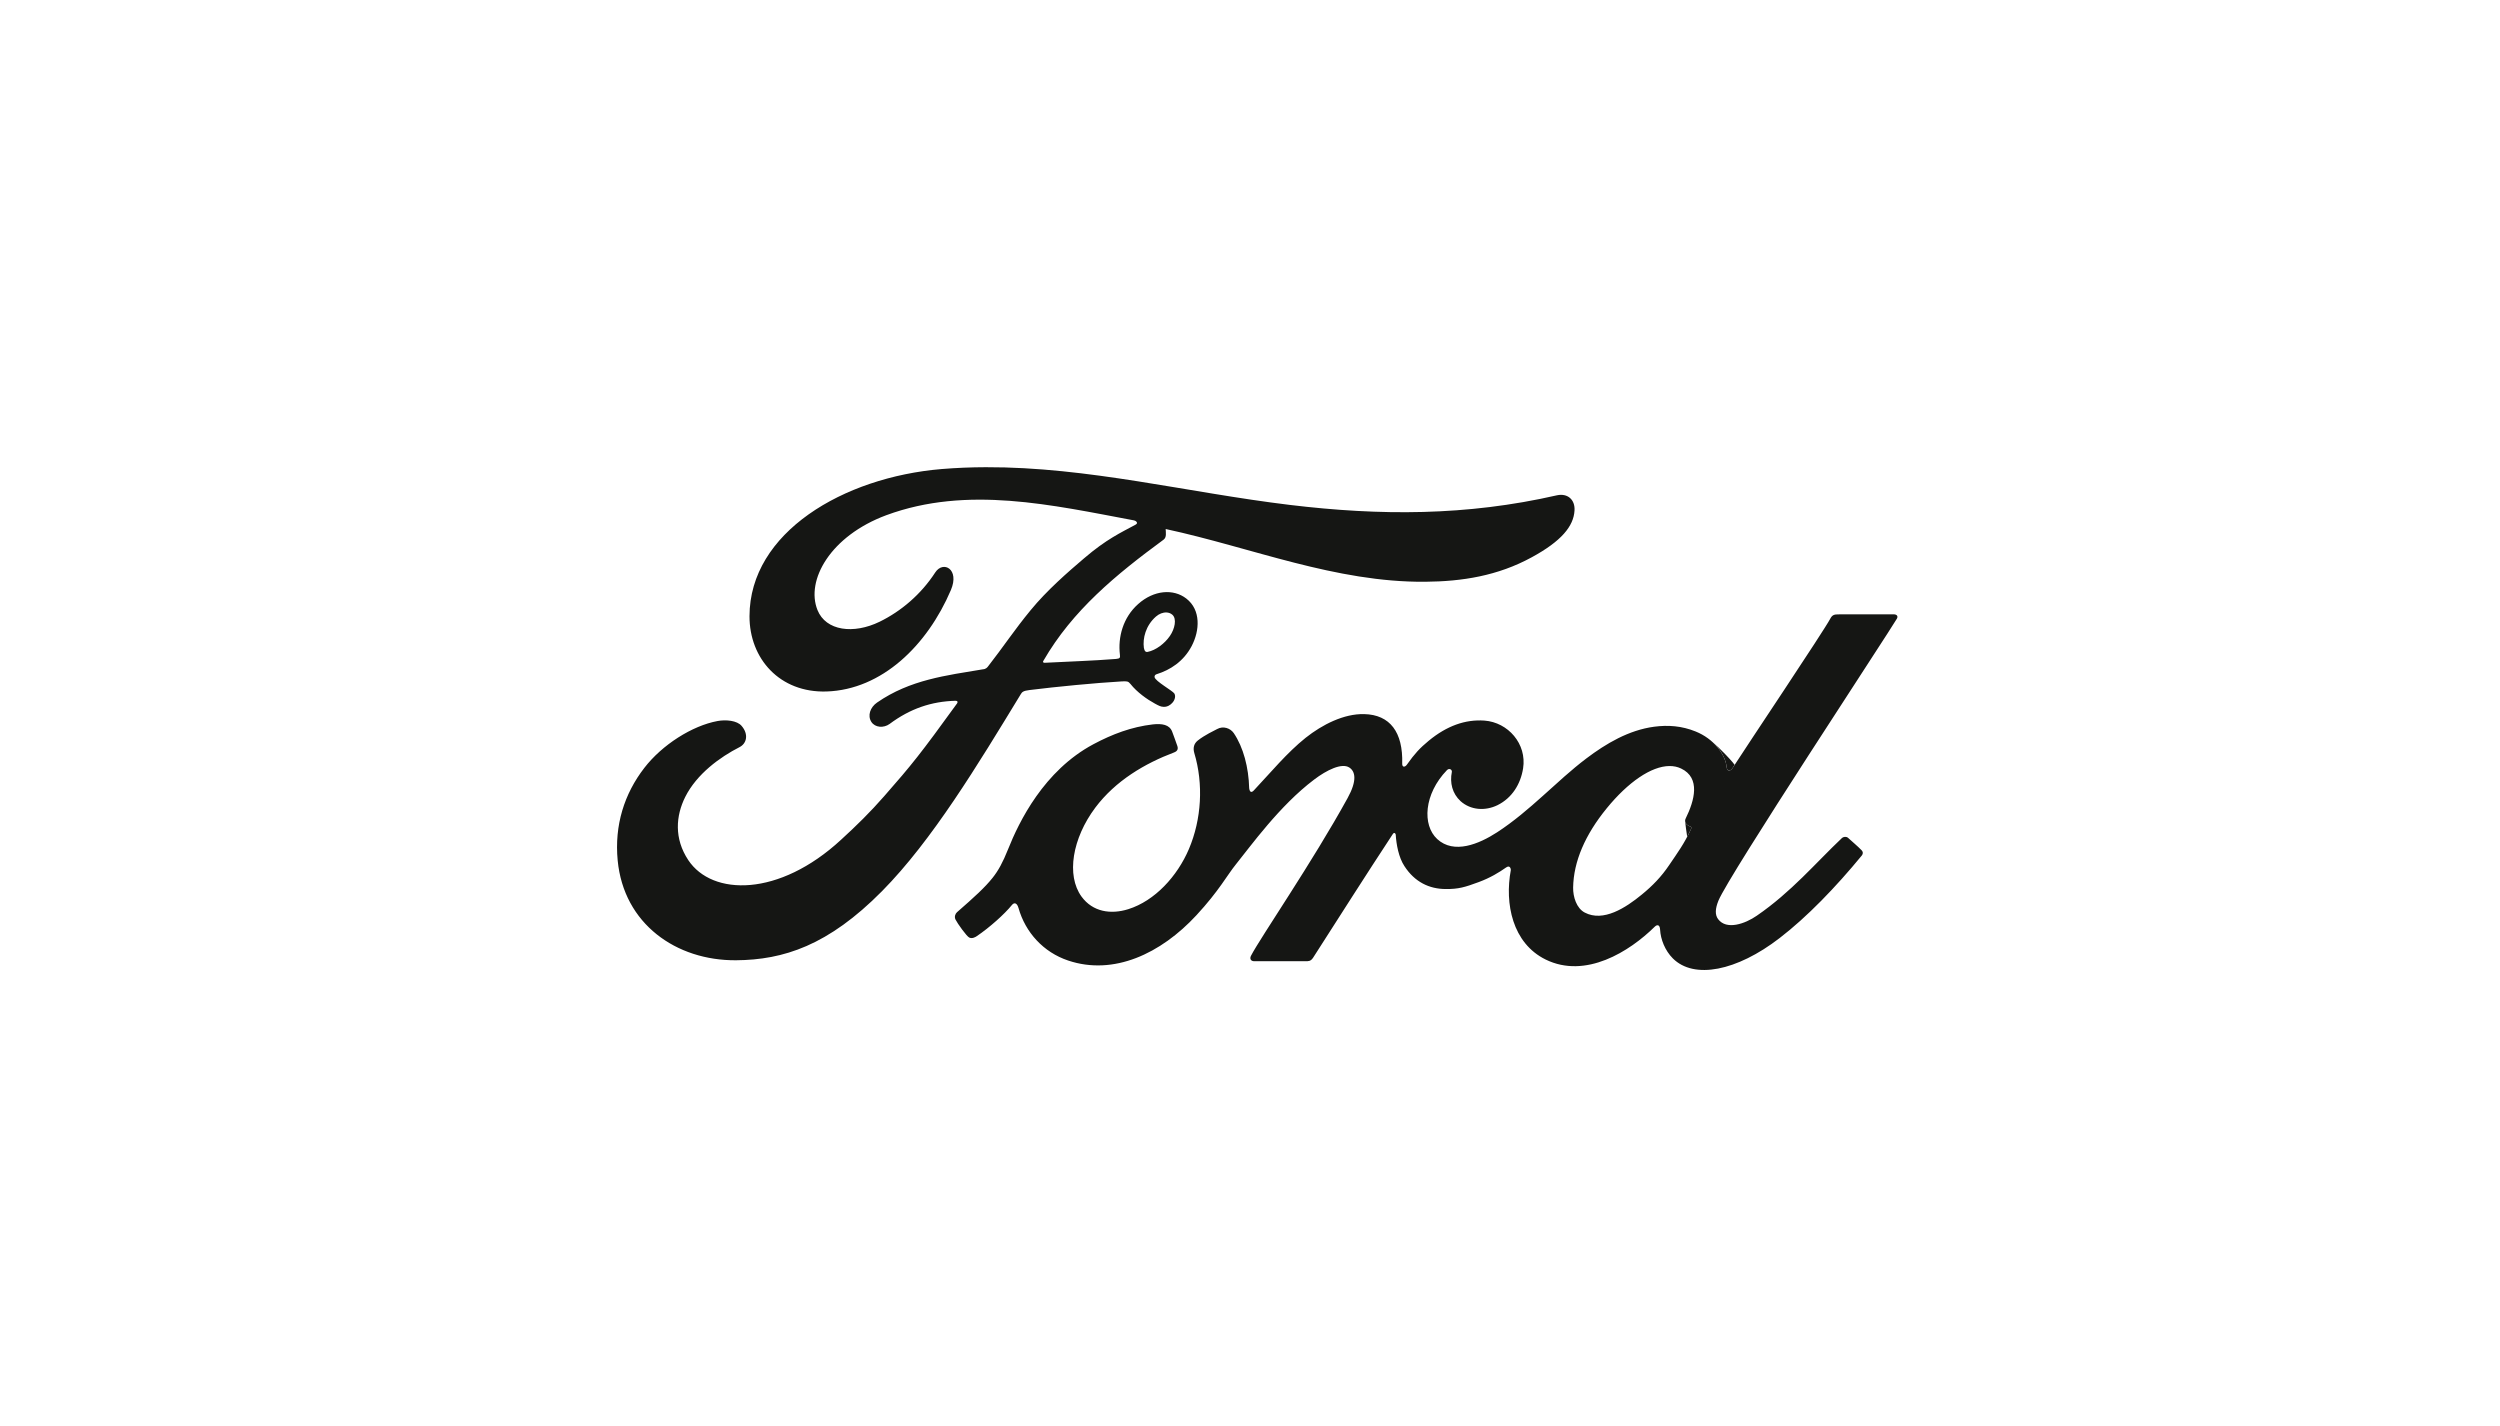 <svg width="170" height="97" viewBox="0 0 170 97" fill="none" xmlns="http://www.w3.org/2000/svg">
<path d="M114.602 55.906C114.593 55.884 114.588 55.86 114.587 55.834C114.588 55.841 114.588 55.843 114.588 55.847C114.611 56.093 114.676 56.556 114.728 56.902C114.81 56.747 114.89 56.582 114.976 56.407C115.04 56.274 115.008 56.233 114.952 56.212C114.79 56.154 114.624 56.032 114.602 55.906L114.602 55.906Z" fill="#151614"/>
<path d="M117.416 52.178C117.44 52.442 117.641 52.474 117.805 52.243C117.848 52.178 117.898 52.1 117.956 52.011C117.91 51.949 117.862 51.889 117.813 51.827C117.584 51.557 117.038 50.973 116.511 50.515C117.036 51.013 117.356 51.621 117.416 52.178Z" fill="#151614"/>
<path d="M106.891 34.009C106.915 34.043 106.936 34.079 106.958 34.118C106.936 34.076 106.915 34.038 106.891 34.009Z" fill="#151614"/>
<path d="M67.034 31.77C66.039 31.773 65.039 31.812 64.032 31.895C57.343 32.455 50.978 36.206 50.966 41.898C50.959 44.785 53.02 47.125 56.213 47.021C59.966 46.895 63.046 43.901 64.659 40.127C65.272 38.695 64.137 38.1 63.598 38.924C62.636 40.41 61.279 41.563 59.812 42.279C58.045 43.14 56.158 42.907 55.587 41.479C54.782 39.465 56.455 36.452 60.27 35.033C65.782 33.001 71.549 34.345 77.098 35.383C77.177 35.383 77.473 35.547 77.211 35.682C76.217 36.221 75.24 36.661 73.715 37.967C72.622 38.899 71.192 40.139 70.085 41.491C68.987 42.823 68.208 44.011 67.178 45.328C67.034 45.518 66.858 45.509 66.86 45.509C64.349 45.931 61.891 46.214 59.641 47.773C59.176 48.093 58.974 48.66 59.256 49.095C59.51 49.48 60.09 49.521 60.492 49.229C61.891 48.187 63.33 47.697 64.981 47.652C65.053 47.656 65.087 47.669 65.108 47.712C65.121 47.737 65.113 47.79 65.083 47.829C62.61 51.245 61.992 52.016 60.131 54.134C59.18 55.223 58.244 56.141 57.198 57.097C52.974 61.005 48.432 60.938 46.802 58.487C45.828 57.017 45.957 55.474 46.595 54.193C47.38 52.625 48.969 51.476 50.289 50.805C50.779 50.556 50.92 49.931 50.43 49.362C50.117 48.992 49.361 48.926 48.798 49.029C47.067 49.347 45.023 50.649 43.815 52.216C42.454 53.975 41.774 56.11 42.002 58.506C42.412 62.829 45.987 65.327 50.046 65.298C53.275 65.273 56.318 64.299 59.978 60.598C63.39 57.147 66.498 51.992 69.409 47.212C69.5 47.06 69.566 46.977 70.007 46.923C71.833 46.695 74.529 46.436 76.257 46.337C76.641 46.316 76.718 46.32 76.873 46.511C77.323 47.077 77.999 47.556 78.54 47.849C78.804 47.991 78.93 48.062 79.137 48.066C79.393 48.072 79.592 47.935 79.721 47.789C79.904 47.589 79.955 47.327 79.856 47.159C79.753 46.982 78.547 46.316 78.512 46.047C78.485 45.88 78.67 45.839 78.67 45.839C79.555 45.562 80.477 44.993 81.035 43.929C81.584 42.879 81.673 41.48 80.67 40.702C79.788 40.018 78.457 40.126 77.395 41.075C76.357 41.997 76.013 43.337 76.153 44.512C76.178 44.715 76.168 44.785 75.889 44.808C74.292 44.935 72.753 44.979 71.042 45.069C70.928 45.077 70.891 45.002 70.958 44.923C72.928 41.514 75.87 39.087 79.125 36.696C79.34 36.535 79.274 36.229 79.266 35.973C85.141 37.244 90.819 39.61 96.914 39.56C99.435 39.539 101.848 39.157 104.155 37.897C106.184 36.795 107.007 35.776 107.067 34.717C107.115 33.985 106.603 33.523 105.875 33.68C99.716 35.089 93.842 35.073 87.714 34.335C80.716 33.489 74 31.748 67.034 31.77ZM79.327 41.648C79.471 41.656 79.605 41.704 79.714 41.797C80.039 42.073 79.885 42.762 79.558 43.239C79.199 43.765 78.592 44.22 78.037 44.33C77.926 44.351 77.83 44.304 77.784 44.058C77.694 43.409 77.906 42.54 78.603 41.927C78.821 41.735 79.087 41.636 79.327 41.648ZM128.769 41.774C127.649 41.774 126.18 41.777 125.014 41.777C124.735 41.777 124.592 41.811 124.46 42.068C124.03 42.89 118.782 50.721 117.805 52.242C117.64 52.474 117.439 52.442 117.416 52.178C117.317 51.275 116.534 50.237 115.3 49.74C114.359 49.36 113.439 49.291 112.483 49.417C110.757 49.648 109.219 50.556 107.867 51.578C105.829 53.121 104.072 55.12 101.802 56.597C100.563 57.401 98.867 58.102 97.731 57.056C96.704 56.107 96.82 54 98.391 52.371C98.557 52.2 98.756 52.343 98.725 52.496C98.577 53.233 98.759 53.966 99.32 54.48C100.006 55.092 100.987 55.161 101.827 54.753C102.819 54.264 103.401 53.32 103.571 52.248C103.834 50.585 102.549 49.118 100.94 49C99.634 48.909 98.381 49.362 97.16 50.365C96.548 50.871 96.2 51.245 95.671 51.994C95.542 52.178 95.344 52.197 95.35 51.925C95.411 49.796 94.527 48.598 92.759 48.559C91.387 48.527 89.921 49.267 88.779 50.174C87.526 51.176 86.431 52.503 85.258 53.751C85.112 53.904 84.984 53.897 84.944 53.599C84.908 52.188 84.552 50.822 83.896 49.852C83.664 49.514 83.176 49.347 82.766 49.575C82.577 49.679 81.917 49.98 81.438 50.365C81.2 50.56 81.107 50.843 81.212 51.205C81.845 53.312 81.706 55.709 80.847 57.732C80.059 59.586 78.527 61.258 76.726 61.823C75.54 62.197 74.306 62.014 73.543 60.967C72.495 59.521 72.918 57.008 74.48 54.92C75.859 53.083 77.853 51.915 79.843 51.163C80.077 51.073 80.125 50.924 80.059 50.725C79.951 50.399 79.779 49.956 79.708 49.754C79.526 49.27 79.014 49.191 78.391 49.259C76.946 49.427 75.642 49.92 74.354 50.606C70.981 52.405 69.29 55.886 68.549 57.749C68.192 58.643 67.887 59.201 67.493 59.696C66.961 60.361 66.294 60.967 65.073 62.034C64.963 62.132 64.881 62.337 64.973 62.526C65.098 62.783 65.733 63.675 65.912 63.755C66.11 63.852 66.341 63.717 66.433 63.65C67.287 63.074 68.309 62.16 68.809 61.541C68.984 61.329 69.165 61.418 69.257 61.74C69.724 63.398 70.946 64.751 72.636 65.317C75.728 66.356 78.936 64.853 81.357 62.236C82.896 60.573 83.451 59.503 84.041 58.776C85.04 57.542 87.012 54.783 89.36 53.012C90.221 52.359 91.241 51.861 91.753 52.191C92.164 52.456 92.297 53.074 91.637 54.269C89.243 58.623 85.72 63.738 85.074 64.979C84.956 65.194 85.059 65.363 85.285 65.363C86.538 65.357 87.78 65.36 88.917 65.36C89.107 65.351 89.192 65.265 89.286 65.132C91.124 62.268 92.853 59.541 94.706 56.723C94.81 56.557 94.906 56.686 94.91 56.758C94.948 57.412 95.11 58.307 95.499 58.894C96.2 59.98 97.193 60.447 98.294 60.454C99.17 60.464 99.613 60.331 100.558 59.98C101.327 59.696 101.944 59.323 102.418 58.986C102.694 58.794 102.743 59.115 102.736 59.164C102.311 61.438 102.836 64.132 105.105 65.249C107.821 66.582 110.805 64.708 112.522 63.016C112.689 62.853 112.87 62.87 112.887 63.222C112.923 63.868 113.216 64.635 113.753 65.171C115.192 66.609 118.095 66.039 121.008 63.793C122.879 62.356 124.836 60.325 126.604 58.173C126.669 58.09 126.718 57.956 126.592 57.821C126.323 57.54 125.933 57.219 125.666 56.972C125.544 56.869 125.366 56.899 125.263 56.976C123.451 58.692 121.819 60.649 119.462 62.268C118.667 62.82 117.4 63.266 116.83 62.499C116.609 62.202 116.634 61.789 116.852 61.249C117.54 59.541 128.424 43.041 128.989 42.068C129.085 41.899 128.983 41.774 128.769 41.774ZM113.519 52.09C113.804 52.088 114.071 52.142 114.314 52.259C115.654 52.896 115.226 54.441 114.627 55.655C114.582 55.748 114.579 55.828 114.603 55.905C114.625 56.031 114.79 56.153 114.952 56.212C115.009 56.233 115.041 56.274 114.976 56.406C114.513 57.394 114.088 57.963 113.508 58.821C112.975 59.614 112.374 60.233 111.646 60.828C110.549 61.732 109.024 62.717 107.764 62.055C107.204 61.765 106.962 60.986 106.973 60.354C107.002 58.578 107.793 56.755 109.258 54.963C110.709 53.184 112.284 52.101 113.519 52.09Z" fill="#151614"/>
</svg>
